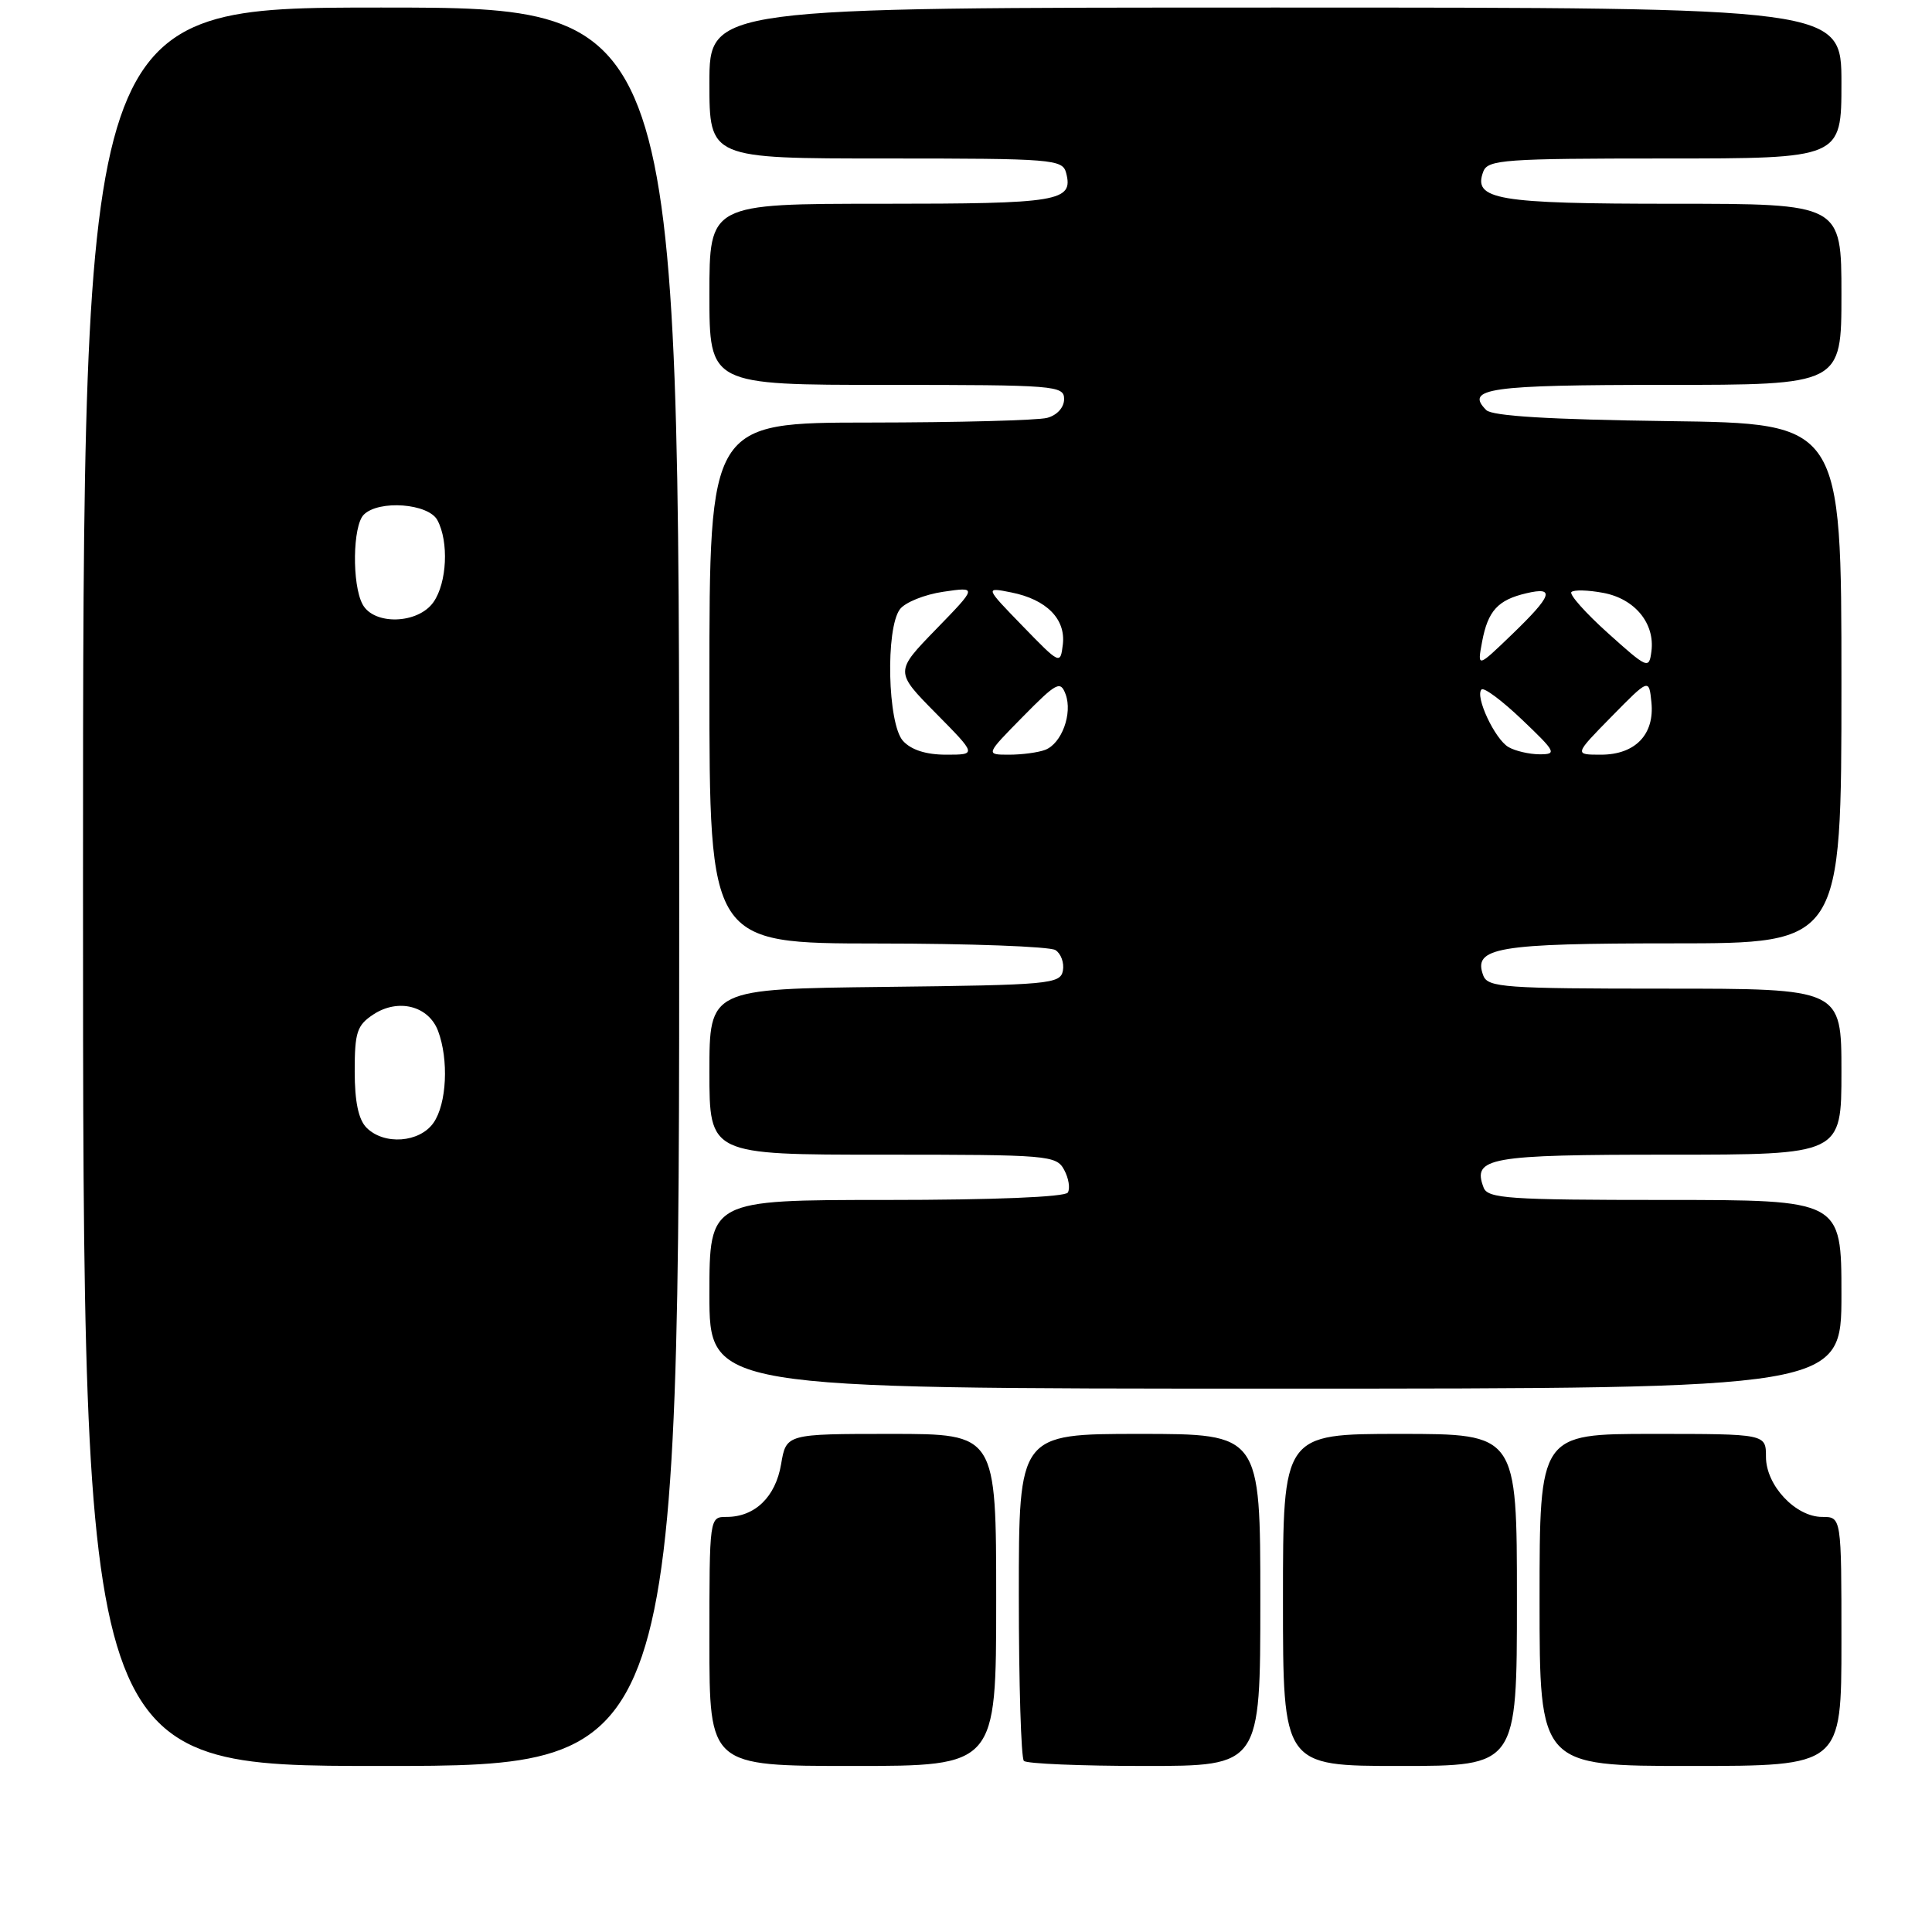 <?xml version="1.0" encoding="UTF-8" standalone="no"?>
<!DOCTYPE svg PUBLIC "-//W3C//DTD SVG 1.1//EN" "http://www.w3.org/Graphics/SVG/1.1/DTD/svg11.dtd" >
<svg xmlns="http://www.w3.org/2000/svg" xmlns:xlink="http://www.w3.org/1999/xlink" version="1.1" viewBox="0 0 256 256">
 <g >
 <path fill="currentColor"
d=" M 90.00 117.50 C 90.00 1.00 90.00 1.00 50.50 1.00 C 11.00 1.00 11.00 1.00 11.00 117.50 C 11.00 234.00 11.00 234.00 50.50 234.00 C 90.00 234.00 90.00 234.00 90.00 117.50 Z  M 132.00 212.00 C 132.00 190.00 132.00 190.00 118.09 190.00 C 104.18 190.00 104.18 190.00 103.50 194.01 C 102.77 198.35 100.03 201.00 96.28 201.00 C 94.00 201.00 94.00 201.00 94.00 217.50 C 94.00 234.00 94.00 234.00 113.00 234.00 C 132.00 234.00 132.00 234.00 132.00 212.00 Z  M 167.00 212.00 C 167.00 190.00 167.00 190.00 151.00 190.00 C 135.00 190.00 135.00 190.00 135.00 211.33 C 135.00 223.07 135.30 232.97 135.67 233.33 C 136.03 233.70 143.23 234.00 151.67 234.00 C 167.00 234.00 167.00 234.00 167.00 212.00 Z  M 201.00 212.00 C 201.00 190.00 201.00 190.00 185.50 190.00 C 170.00 190.00 170.00 190.00 170.00 212.00 C 170.00 234.00 170.00 234.00 185.50 234.00 C 201.00 234.00 201.00 234.00 201.00 212.00 Z  M 244.00 217.50 C 244.00 201.00 244.00 201.00 241.45 201.00 C 237.92 201.00 234.00 196.82 234.00 193.05 C 234.00 190.00 234.00 190.00 219.00 190.00 C 204.00 190.00 204.00 190.00 204.00 212.00 C 204.00 234.00 204.00 234.00 224.00 234.00 C 244.00 234.00 244.00 234.00 244.00 217.50 Z  M 244.00 171.50 C 244.00 159.00 244.00 159.00 220.61 159.00 C 199.93 159.00 197.14 158.81 196.59 157.37 C 195.06 153.38 197.20 153.00 221.12 153.00 C 244.00 153.00 244.00 153.00 244.00 142.00 C 244.00 131.00 244.00 131.00 220.61 131.00 C 199.39 131.00 197.15 130.84 196.55 129.28 C 195.12 125.54 198.30 125.00 221.69 125.00 C 244.00 125.00 244.00 125.00 244.00 90.55 C 244.00 56.10 244.00 56.10 221.05 55.80 C 205.30 55.59 197.73 55.13 196.94 54.34 C 194.06 51.46 197.28 51.00 220.56 51.00 C 244.00 51.00 244.00 51.00 244.00 39.00 C 244.00 27.00 244.00 27.00 221.69 27.00 C 198.30 27.00 195.12 26.46 196.55 22.72 C 197.15 21.16 199.39 21.00 220.61 21.00 C 244.00 21.00 244.00 21.00 244.00 11.00 C 244.00 1.00 244.00 1.00 169.00 1.00 C 94.00 1.00 94.00 1.00 94.00 11.00 C 94.00 21.00 94.00 21.00 117.38 21.00 C 139.58 21.00 140.79 21.10 141.27 22.92 C 142.25 26.69 140.37 27.00 116.80 27.00 C 94.00 27.00 94.00 27.00 94.00 39.00 C 94.00 51.00 94.00 51.00 117.50 51.00 C 139.85 51.00 141.00 51.09 141.00 52.88 C 141.00 53.99 140.07 55.02 138.75 55.37 C 137.51 55.70 126.94 55.98 115.25 55.99 C 94.00 56.00 94.00 56.00 94.00 90.50 C 94.00 125.00 94.00 125.00 116.25 125.02 C 128.49 125.02 139.11 125.42 139.85 125.89 C 140.59 126.36 141.03 127.59 140.84 128.62 C 140.50 130.39 139.07 130.52 117.24 130.77 C 94.00 131.04 94.00 131.04 94.00 142.02 C 94.00 153.00 94.00 153.00 116.96 153.00 C 138.98 153.00 139.97 153.08 141.01 155.02 C 141.61 156.13 141.82 157.48 141.49 158.02 C 141.12 158.61 131.66 159.00 117.44 159.00 C 94.00 159.00 94.00 159.00 94.00 171.50 C 94.00 184.00 94.00 184.00 169.00 184.00 C 244.00 184.00 244.00 184.00 244.00 171.50 Z  M 48.57 149.43 C 47.50 148.35 47.00 145.99 47.00 141.95 C 47.00 136.76 47.30 135.85 49.49 134.41 C 52.78 132.26 56.78 133.28 58.04 136.59 C 59.48 140.40 59.20 146.27 57.44 148.78 C 55.59 151.42 50.90 151.76 48.57 149.43 Z  M 48.04 80.07 C 46.62 77.42 46.73 69.67 48.20 68.20 C 50.19 66.21 56.77 66.70 57.96 68.93 C 59.49 71.78 59.23 77.23 57.44 79.78 C 55.40 82.70 49.54 82.88 48.04 80.07 Z  M 119.65 98.17 C 117.61 95.92 117.32 83.28 119.25 80.72 C 119.94 79.81 122.53 78.77 125.00 78.41 C 129.50 77.75 129.50 77.75 124.03 83.38 C 118.57 89.00 118.57 89.00 124.00 94.50 C 129.43 100.00 129.43 100.00 125.37 100.00 C 122.71 100.00 120.74 99.37 119.65 98.17 Z  M 135.51 94.99 C 140.01 90.42 140.51 90.15 141.20 92.00 C 142.14 94.54 140.68 98.53 138.49 99.36 C 137.58 99.71 135.43 100.00 133.71 100.00 C 130.58 100.00 130.58 100.00 135.51 94.99 Z  M 199.88 98.99 C 198.07 97.94 195.41 92.25 196.31 91.36 C 196.63 91.04 199.05 92.85 201.69 95.37 C 206.17 99.64 206.33 99.95 204.00 99.95 C 202.62 99.94 200.77 99.51 199.88 98.99 Z  M 213.54 94.95 C 218.50 89.90 218.50 89.90 218.82 93.04 C 219.26 97.32 216.68 100.00 212.13 100.00 C 208.58 100.00 208.58 100.00 213.54 94.95 Z  M 213.07 83.90 C 210.09 81.22 207.90 78.76 208.22 78.45 C 208.54 78.13 210.44 78.18 212.45 78.56 C 216.63 79.34 219.31 82.61 218.82 86.32 C 218.51 88.69 218.32 88.62 213.07 83.90 Z  M 135.50 82.95 C 130.50 77.80 130.50 77.80 134.00 78.50 C 138.67 79.43 141.24 82.03 140.83 85.41 C 140.50 88.08 140.46 88.06 135.50 82.95 Z  M 196.39 85.01 C 197.16 80.93 198.48 79.49 202.25 78.61 C 206.11 77.70 205.69 78.91 200.37 84.04 C 195.74 88.50 195.74 88.50 196.39 85.01 Z "/>
</g>
</svg>
